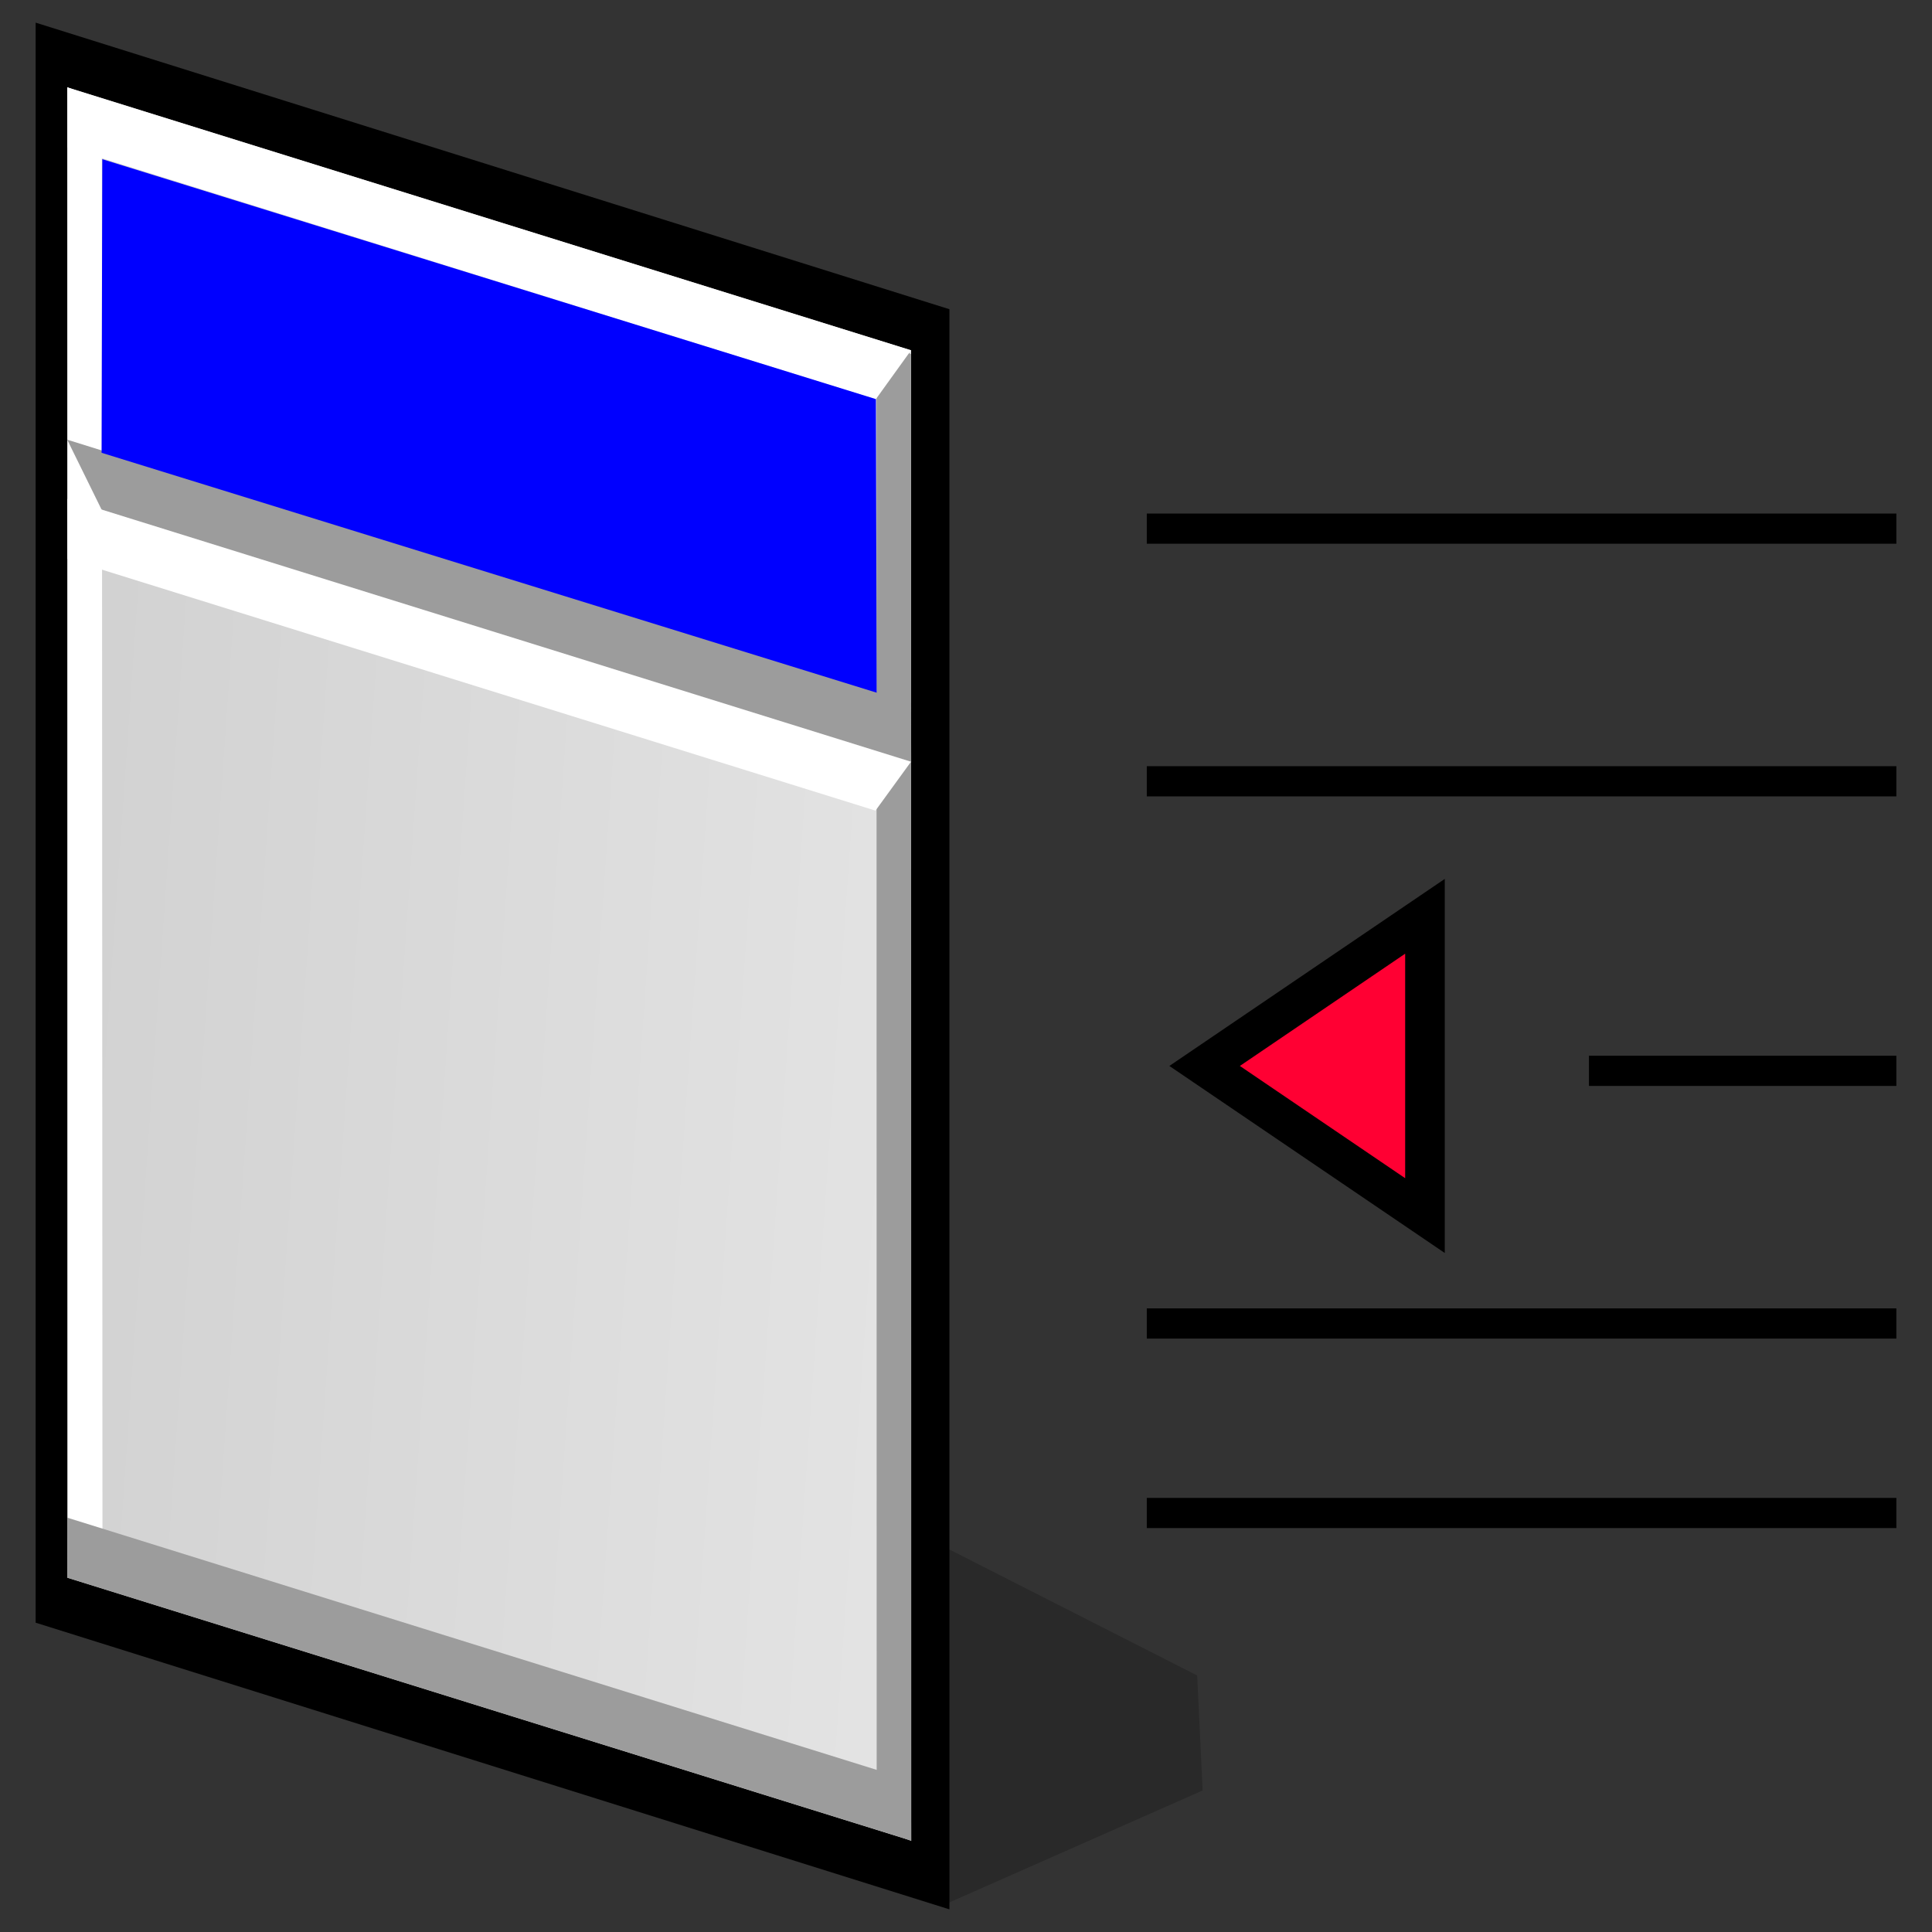 <?xml version="1.0" encoding="UTF-8" standalone="no"?>
<!-- Created with Sodipodi ("http://www.sodipodi.com/") -->

<svg
   xmlns:dc="http://purl.org/dc/elements/1.1/"
   xmlns:cc="http://creativecommons.org/ns#"
   xmlns:rdf="http://www.w3.org/1999/02/22-rdf-syntax-ns#"
   xmlns:svg="http://www.w3.org/2000/svg"
   xmlns="http://www.w3.org/2000/svg"
   xmlns:xlink="http://www.w3.org/1999/xlink"
   xmlns:sodipodi="http://sodipodi.sourceforge.net/DTD/sodipodi-0.dtd"
   xmlns:inkscape="http://www.inkscape.org/namespaces/inkscape"
   width="512"
   height="512"
   viewBox="0 0 512 512"
   overflow="visible"
   enable-background="new 0 0 49.067 49.716"
   xml:space="preserve"
   id="svg153"
   sodipodi:version="0.32pre"
   sodipodi:docname="window-snap-left.svg"
   version="1.1"
   inkscape:version="0.92.1 r"
   style="overflow:visible"><rect x="0" y="0" width="512" height="512" fill="#333333" stroke="none"/><defs
     id="defs220"><linearGradient
       id="XMLID_1_"
       gradientUnits="userSpaceOnUse"
       x1="-190.532"
       y1="380.067"
       x2="-234.213"
       y2="384.984"
       gradientTransform="matrix(1,0,0,-1,235.167,407.07)"><stop
         offset="0"
         style="stop-color:#E6E6E6"
         id="stop159" /><stop
         offset="1"
         style="stop-color:#CCCCCC"
         id="stop160" /></linearGradient><linearGradient
       inkscape:collect="always"
       xlink:href="#XMLID_1_"
       id="linearGradient2963"
       gradientUnits="userSpaceOnUse"
       gradientTransform="matrix(1,0,0,-1,235.167,407.07)"
       x1="-190.532"
       y1="380.067"
       x2="-234.213"
       y2="384.984" /></defs><sodipodi:namedview
     id="base"
     showgrid="false"
     inkscape:zoom="0.561"
     inkscape:cx="818.07314"
     inkscape:cy="275.39502"
     inkscape:window-width="1919"
     inkscape:window-height="1015"
     inkscape:window-x="1"
     inkscape:window-y="30"
     inkscape:window-maximized="1"
     inkscape:current-layer="svg153"
     units="px" /><g
     id="g13524"
     transform="matrix(7.823,-3.469,0,12.217,-65.147,39.078)"><path
       style="stroke:none"
       id="path157"
       d="m 9.535,1.708 v 33 L 40.49,49.716 V 15.006 L 9.535,0 Z"
       inkscape:connector-curvature="0" /><path
       style="fill:url(#linearGradient2963);stroke:none"
       id="path164"
       d="M 39.193,47.856 10.608,34.037 V 1.708 l 28.585,13.82 z"
       inkscape:connector-curvature="0" /><path
       style="fill:#9c9c9c;stroke:none"
       id="path165"
       d="m 38.02,14.991 0.006,32.257 1.172,0.618 -0.008,-32.257 z"
       inkscape:connector-curvature="0" /><path
       style="fill:#ffffff;stroke:none"
       id="path166"
       d="M 10.609,3.013 37.994,16.252 39.189,15.529 10.604,1.709 Z"
       inkscape:connector-curvature="0" /><path
       style="fill:#ffffff;stroke:none"
       id="path167"
       d="m 10.608,1.708 0.019,31.751 1.172,0.618 -0.021,-31.75 z"
       inkscape:connector-curvature="0" /><path
       style="fill:#9c9c9c;stroke:none"
       id="path168"
       d="M 11.783,11.22 39.195,24.472 39.189,23.168 10.604,9.35 Z"
       inkscape:connector-curvature="0" /><path
       style="fill:#9c9c9c;stroke:none"
       id="path169"
       d="M 10.609,34.037 39.195,47.856 39.189,46.553 10.604,32.733 Z"
       inkscape:connector-curvature="0" /><path
       style="opacity:0.2;stroke:none"
       id="path184"
       d="m 48.883,47.026 -8.62,-5.254 0.002,7.793 8.803,0.008 z"
       inkscape:connector-curvature="0" /><path
       style="fill:#ffffff;stroke:none"
       id="path215"
       d="M 10.609,11.937 37.985,25.171 39.189,24.452 10.604,10.633 Z"
       inkscape:connector-curvature="0" /><g
       id="g216"
       style="stroke:#000000"><path
         sodipodi:nodetypes="ccccc"
         inkscape:connector-curvature="0"
         style="fill:#0000ff;fill-opacity:1;stroke:none"
         id="path217"
         d="M 11.793,3.603 11.769,9.965 38.025,22.624 38,16.249 Z" /></g></g><path
     inkscape:connector-curvature="0"
     style="color:#000000;display:inline;overflow:visible;visibility:visible;fill:#ff0033;fill-opacity:1;fill-rule:evenodd;stroke:#000000;stroke-width:10.498;stroke-linecap:butt;stroke-linejoin:miter;stroke-miterlimit:4;stroke-dasharray:none;stroke-dashoffset:0;stroke-opacity:1;marker:none"
     d="m 377.632,242.829 v 79.318 l -58.395,-39.659 z"
     id="path2892"
     sodipodi:nodetypes="cccc" /><path
     style="fill:none;fill-rule:evenodd;stroke:#000000;stroke-width:8;stroke-linecap:butt;stroke-linejoin:miter;stroke-opacity:1;stroke-miterlimit:4;stroke-dasharray:none"
     d="M 303.911,140.095 H 502.559"
     id="path4302"
     inkscape:connector-curvature="0"
     sodipodi:nodetypes="cc" /><path
     sodipodi:nodetypes="cc"
     inkscape:connector-curvature="0"
     id="path4304"
     d="M 303.911,207.053 H 502.559"
     style="fill:none;fill-rule:evenodd;stroke:#000000;stroke-width:8;stroke-linecap:butt;stroke-linejoin:miter;stroke-opacity:1;stroke-miterlimit:4;stroke-dasharray:none" /><path
     style="fill:none;fill-rule:evenodd;stroke:#000000;stroke-width:8;stroke-linecap:butt;stroke-linejoin:miter;stroke-opacity:1;stroke-miterlimit:4;stroke-dasharray:none"
     d="m 421.089,283.781 h 81.47"
     id="path4306"
     inkscape:connector-curvature="0"
     sodipodi:nodetypes="cc" /><path
     sodipodi:nodetypes="cc"
     inkscape:connector-curvature="0"
     id="path4308"
     d="M 303.911,350.74 H 502.559"
     style="fill:none;fill-rule:evenodd;stroke:#000000;stroke-width:8;stroke-linecap:butt;stroke-linejoin:miter;stroke-opacity:1;stroke-miterlimit:4;stroke-dasharray:none" /><path
     style="fill:none;fill-rule:evenodd;stroke:#000000;stroke-width:8;stroke-linecap:butt;stroke-linejoin:miter;stroke-opacity:1;stroke-miterlimit:4;stroke-dasharray:none"
     d="M 303.911,400.959 H 502.559"
     id="path4310"
     inkscape:connector-curvature="0"
     sodipodi:nodetypes="cc" /></svg>